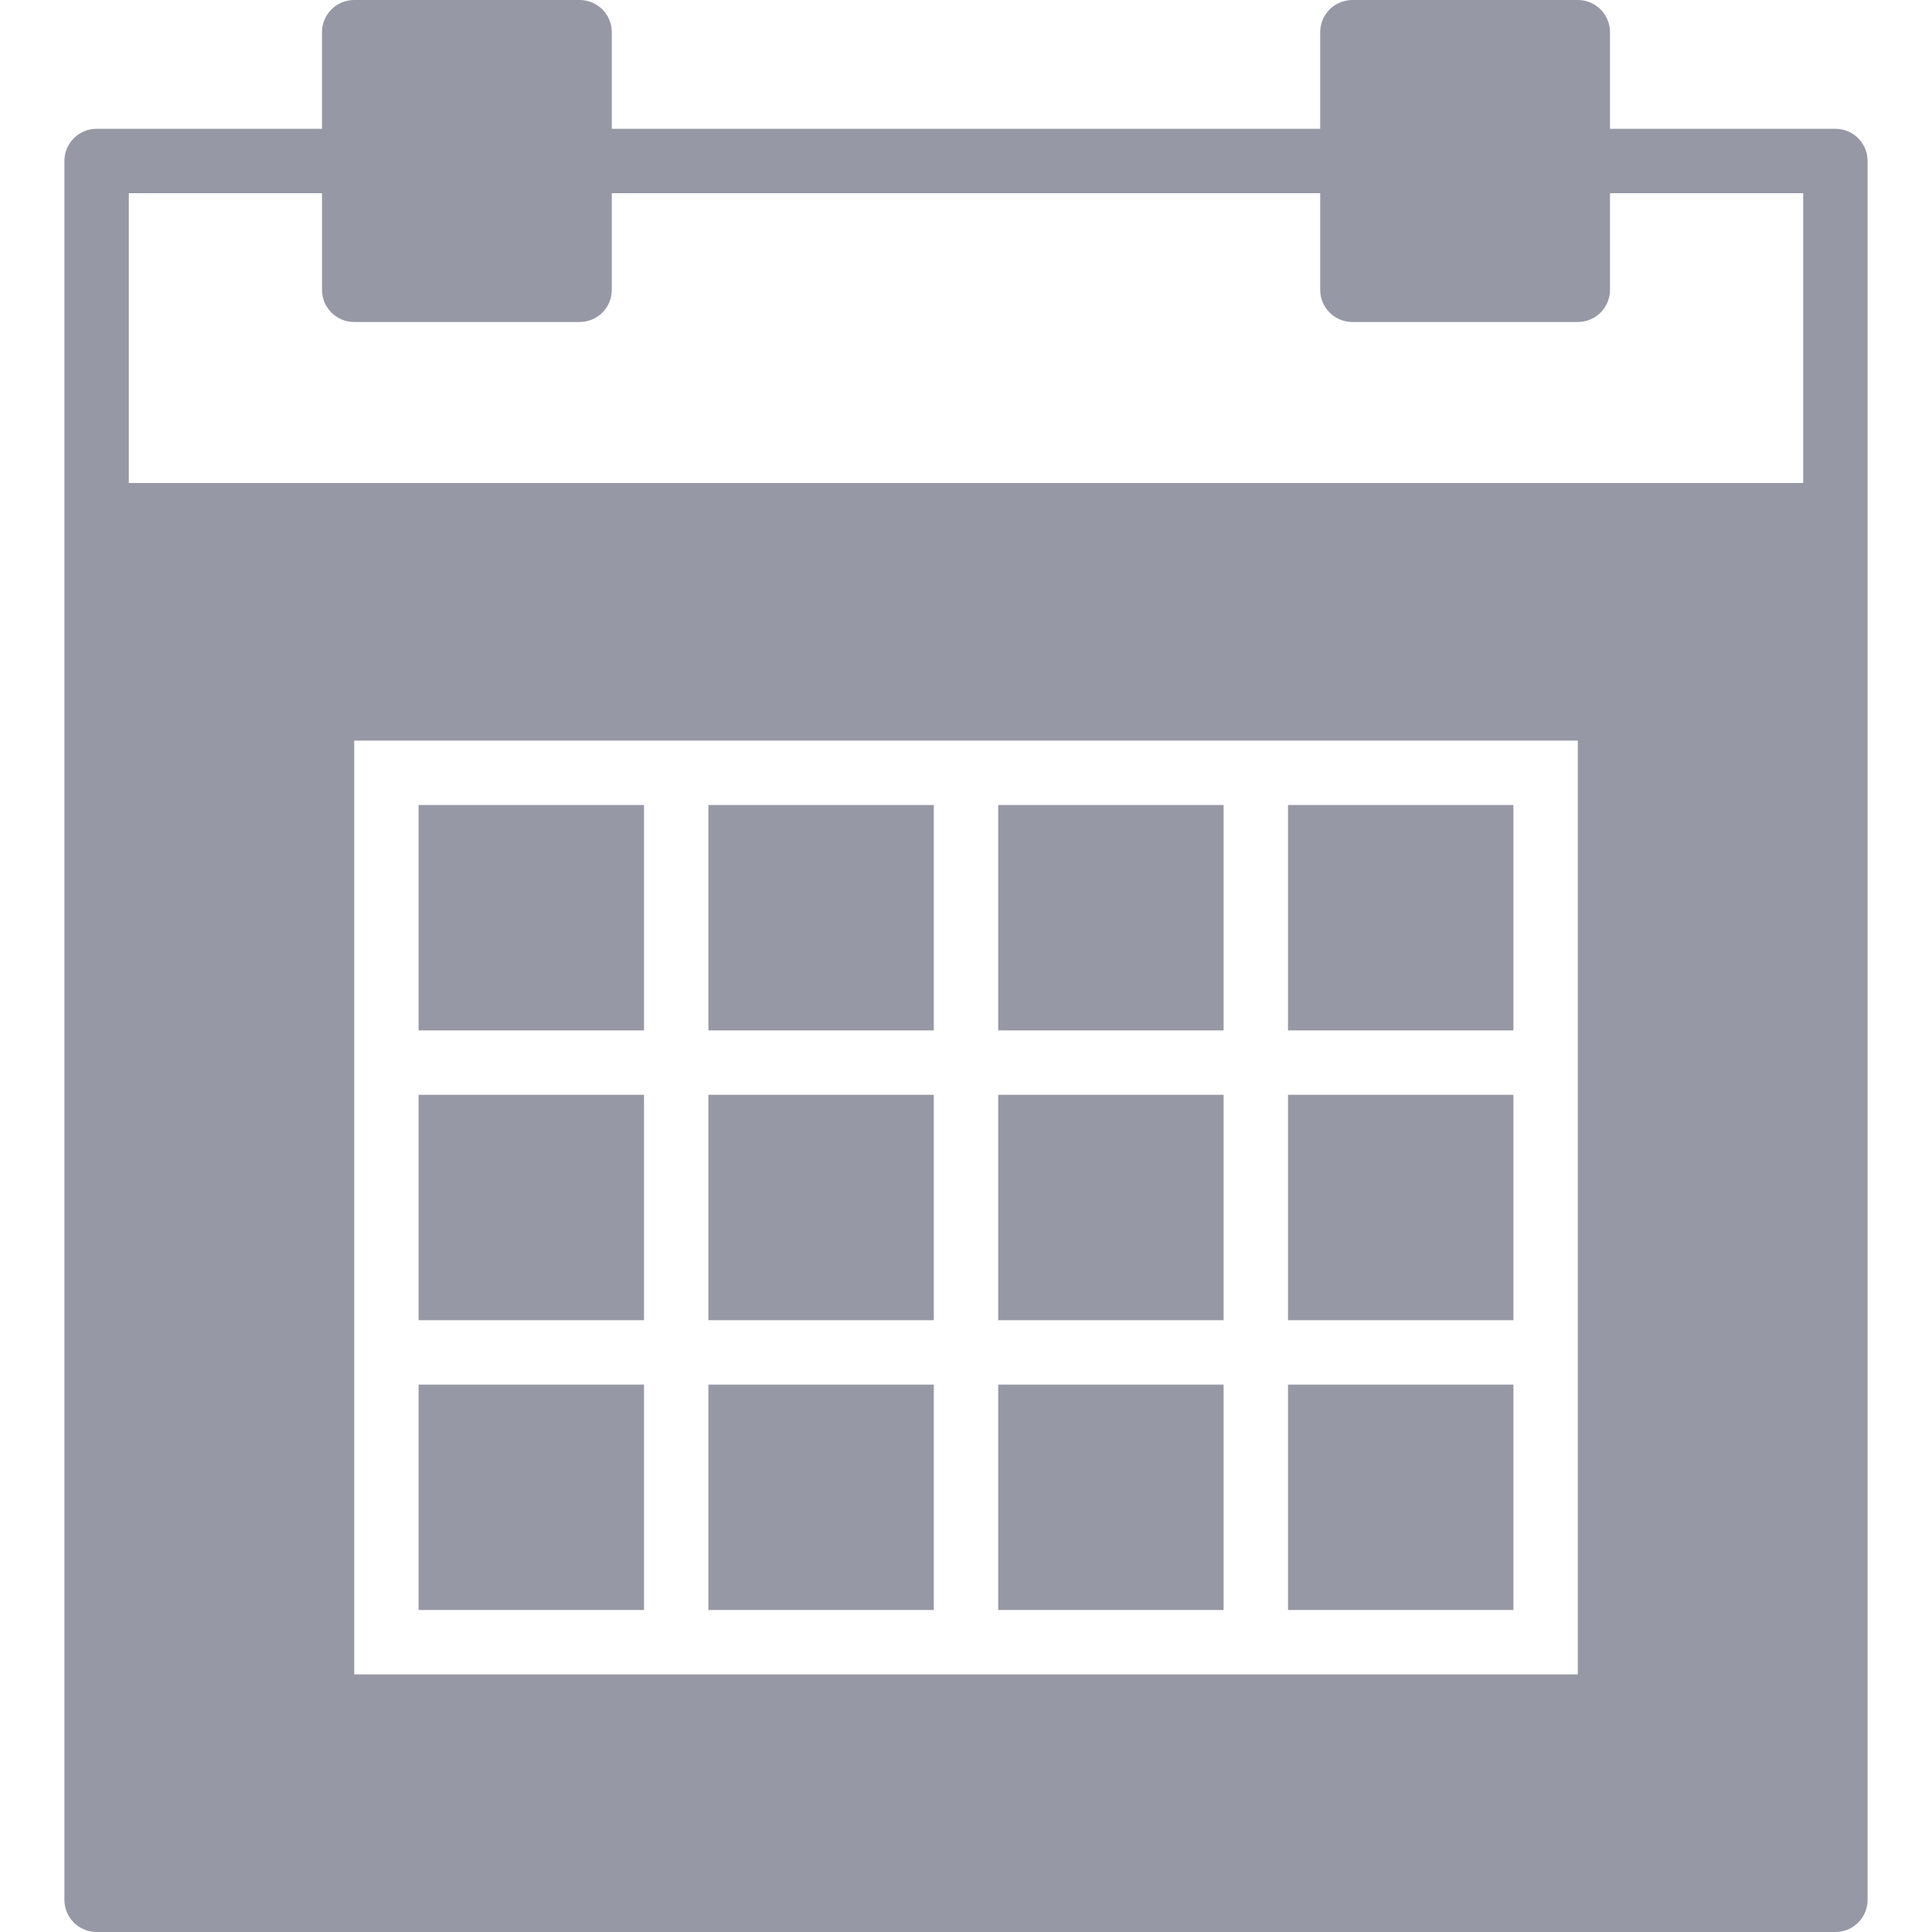 <?xml version="1.0" encoding="iso-8859-1"?>
<!-- Generator: Adobe Illustrator 19.0.0, SVG Export Plug-In . SVG Version: 6.00 Build 0)  -->
<svg version="1.1" id="Capa_1" xmlns="http://www.w3.org/2000/svg" xmlns:xlink="http://www.w3.org/1999/xlink" x="0px" y="0px"
	 viewBox="0 0 60 60" style="enable-background:new 0 0 60 60;" xml:space="preserve">
<g>
	<rect fill="#9698a5" x="22" y="43" width="7" height="7"/>
	<rect fill="#9698a5" x="22" y="25" width="7" height="7"/>
	<rect fill="#9698a5" x="22" y="34" width="7" height="7"/>
	<rect fill="#9698a5" x="13" y="34" width="7" height="7"/>
	<rect fill="#9698a5" x="13" y="25" width="7" height="7"/>
	<rect fill="#9698a5" x="13" y="43" width="7" height="7"/>
	<rect fill="#9698a5" x="40" y="25" width="7" height="7"/>
	<path fill="#9698a5" d="M57,4h-7V1c0-0.553-0.447-1-1-1h-7c-0.553,0-1,0.447-1,1v3H19V1c0-0.553-0.447-1-1-1h-7c-0.553,0-1,0.447-1,1v3H3
		C2.447,4,2,4.447,2,5v11v43c0,0.553,0.447,1,1,1h54c0.553,0,1-0.447,1-1V16V5C58,4.447,57.553,4,57,4z M49,32v2v7v2v9h-9h-2h-7h-2
		h-7h-2h-9v-9v-2v-7v-2v-9h9h2h7h2h7h2h9V32z M56,15H4V6h6v3c0,0.553,0.447,1,1,1h7c0.553,0,1-0.447,1-1V6h22v3c0,0.553,0.447,1,1,1
		h7c0.553,0,1-0.447,1-1V6h6V15z"/>
	<rect fill="#9698a5" x="40" y="34" width="7" height="7"/>
	<rect fill="#9698a5" x="40" y="43" width="7" height="7"/>
	<rect fill="#9698a5" x="31" y="43" width="7" height="7"/>
	<rect fill="#9698a5" x="31" y="34" width="7" height="7"/>
	<rect fill="#9698a5" x="31" y="25" width="7" height="7"/>
</g>
<g>
</g>
<g>
</g>
<g>
</g>
<g>
</g>
<g>
</g>
<g>
</g>
<g>
</g>
<g>
</g>
<g>
</g>
<g>
</g>
<g>
</g>
<g>
</g>
<g>
</g>
<g>
</g>
<g>
</g>
</svg>
